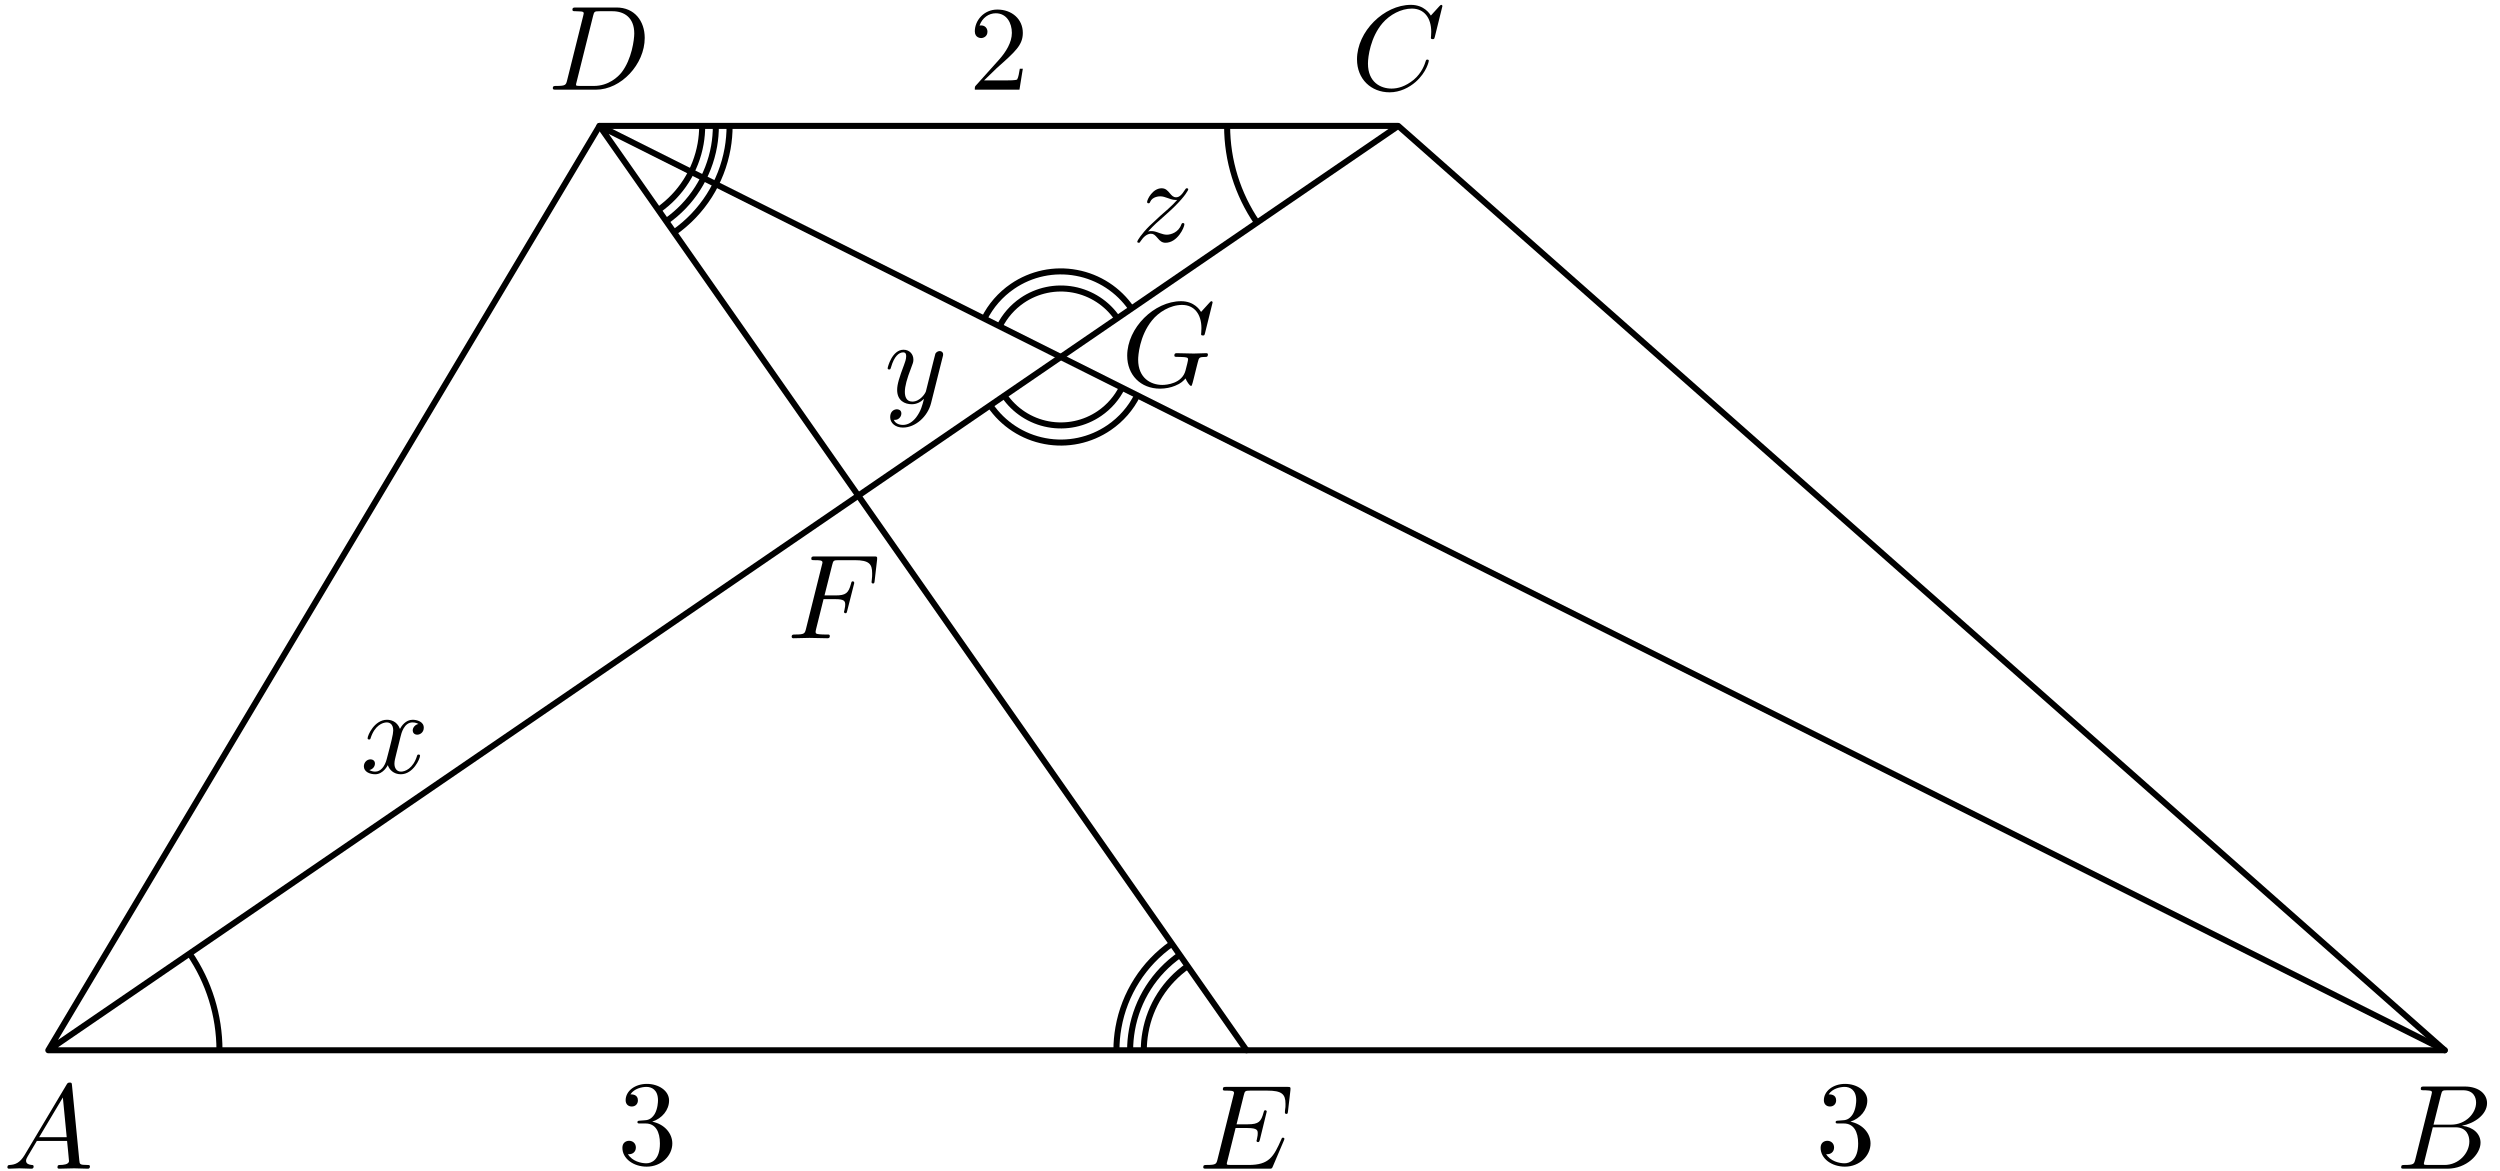<?xml version='1.0' encoding='UTF-8'?>
<!-- This file was generated by dvisvgm 3.1.1 -->
<svg version='1.1' xmlns='http://www.w3.org/2000/svg' xmlns:xlink='http://www.w3.org/1999/xlink' width='207pt' height='97pt' viewBox='0 -97 207 97'>
<g id='page1'>
<g transform='matrix(1 0 0 -1 0 0)'>
<path d='M115.777 86.574L4 10.039H202.426L115.777 86.574H49.637L4 10.039' stroke='#000' fill='none' stroke-width='.5' stroke-miterlimit='10' stroke-linecap='round' stroke-linejoin='round'/>
<path d='M202.426 10.039L49.637 86.574L103.211 10.039' stroke='#000' fill='none' stroke-width='.5' stroke-miterlimit='10' stroke-linecap='round' stroke-linejoin='round'/>
<path d='M18.172 10.039C18.172 12.918 17.297 15.703 15.695 18.047' stroke='#000' fill='none' stroke-width='.5' stroke-miterlimit='10' stroke-linejoin='bevel'/>
<path d='M101.605 86.574C101.605 83.699 102.48 80.91 104.082 78.57' stroke='#000' fill='none' stroke-width='.5' stroke-miterlimit='10' stroke-linejoin='bevel'/>
<path d='M92.512 70.644C91.664 71.887 90.355 72.738 88.879 73.016C87.398 73.289 85.871 72.969 84.633 72.121C83.832 71.57 83.191 70.832 82.766 69.98' stroke='#000' fill='none' stroke-width='.5' stroke-miterlimit='10' stroke-linejoin='bevel'/>
<path d='M93.68 71.445C92.621 72.996 90.984 74.062 89.137 74.406C87.289 74.754 85.383 74.352 83.832 73.289C82.832 72.605 82.031 71.68 81.5 70.617' stroke='#000' fill='none' stroke-width='.5' stroke-miterlimit='10' stroke-linejoin='bevel'/>
<path d='M83.156 64.238C84.008 63 85.312 62.144 86.793 61.871C88.269 61.594 89.797 61.914 91.039 62.766C91.836 63.312 92.477 64.051 92.902 64.902' stroke='#000' fill='none' stroke-width='.5' stroke-miterlimit='10' stroke-linejoin='bevel'/>
<path d='M81.988 63.437C83.047 61.887 84.684 60.82 86.531 60.477C88.379 60.129 90.285 60.531 91.836 61.594C92.84 62.281 93.637 63.203 94.168 64.266' stroke='#000' fill='none' stroke-width='.5' stroke-miterlimit='10' stroke-linejoin='bevel'/>
<path d='M98.336 17.008C96.488 15.715 95.23 13.738 94.84 11.52C94.75 11.027 94.707 10.531 94.707 10.039' stroke='#000' fill='none' stroke-width='.5' stroke-miterlimit='10' stroke-linejoin='bevel'/>
<path d='M97.684 17.934C95.59 16.469 94.164 14.23 93.723 11.715C93.625 11.156 93.574 10.598 93.574 10.039' stroke='#000' fill='none' stroke-width='.5' stroke-miterlimit='10' stroke-linejoin='bevel'/>
<path d='M97.035 18.863C94.695 17.227 93.102 14.727 92.605 11.91C92.496 11.289 92.441 10.664 92.441 10.039' stroke='#000' fill='none' stroke-width='.5' stroke-miterlimit='10' stroke-linejoin='bevel'/>
<path d='M54.512 79.609C56.363 80.902 57.621 82.875 58.012 85.098C58.098 85.59 58.141 86.082 58.141 86.574' stroke='#000' fill='none' stroke-width='.5' stroke-miterlimit='10' stroke-linejoin='bevel'/>
<path d='M55.164 78.68C57.258 80.144 58.684 82.383 59.129 84.902C59.227 85.457 59.273 86.016 59.273 86.574' stroke='#000' fill='none' stroke-width='.5' stroke-miterlimit='10' stroke-linejoin='bevel'/>
<path d='M55.813 77.75C58.156 79.391 59.746 81.891 60.246 84.703C60.356 85.324 60.41 85.953 60.41 86.574' stroke='#000' fill='none' stroke-width='.5' stroke-miterlimit='10' stroke-linejoin='bevel'/>
<path d='M2.047 1.378C1.649 .71 1.26 .571 .822 .541C.702 .531 .613 .531 .613 .342C.613 .282 .662 .232 .742 .232C1.011 .232 1.32 .262 1.599 .262C1.927 .262 2.276 .232 2.595 .232C2.655 .232 2.784 .232 2.784 .422C2.784 .531 2.695 .541 2.625 .541C2.396 .561 2.157 .641 2.157 .89C2.157 1.009 2.217 1.119 2.296 1.258L3.053 2.533H5.553C5.573 2.324 5.713 .969 5.713 .87C5.713 .571 5.195 .541 4.996 .541C4.856 .541 4.757 .541 4.757 .342C4.757 .232 4.876 .232 4.896 .232C5.304 .232 5.733 .262 6.141 .262C6.39 .262 7.018 .232 7.267 .232C7.327 .232 7.446 .232 7.446 .432C7.446 .541 7.347 .541 7.217 .541C6.599 .541 6.599 .611 6.569 .9L5.962 7.125C5.942 7.325 5.942 7.364 5.772 7.364C5.613 7.364 5.573 7.295 5.514 7.195L2.047 1.378ZM3.242 2.842L5.205 6.129L5.523 2.842H3.242Z'/>
<path d='M199.99 1.009C199.89 .621 199.871 .541 199.084 .541C198.915 .541 198.815 .541 198.815 .342C198.815 .232 198.905 .232 199.084 .232H202.64C204.214 .232 205.389 1.407 205.389 2.384C205.389 3.101 204.812 3.679 203.846 3.788C204.881 3.977 205.928 4.715 205.928 5.661C205.928 6.398 205.27 7.036 204.075 7.036H200.728C200.538 7.036 200.439 7.036 200.439 6.837C200.439 6.727 200.528 6.727 200.717 6.727C200.738 6.727 200.926 6.727 201.096 6.707C201.275 6.687 201.365 6.677 201.365 6.547C201.365 6.508 201.356 6.478 201.326 6.358L199.99 1.009ZM201.495 3.878L202.113 6.348C202.202 6.697 202.222 6.727 202.65 6.727H203.936C204.812 6.727 205.02 6.139 205.02 5.701C205.02 4.824 204.164 3.878 202.949 3.878H201.495ZM201.046 .541C200.907 .541 200.886 .541 200.828 .551C200.728 .561 200.698 .571 200.698 .651C200.698 .68 200.698 .7 200.747 .88L201.435 3.659H203.318C204.274 3.659 204.462 2.922 204.462 2.493C204.462 1.507 203.577 .541 202.401 .541H201.046Z'/>
<path d='M119.433 96.498C119.433 96.528 119.413 96.598 119.323 96.598C119.293 96.598 119.283 96.588 119.173 96.478L118.476 95.712C118.387 95.851 117.928 96.598 116.823 96.598C114.601 96.598 112.36 94.397 112.36 92.086C112.36 90.442 113.535 89.356 115.06 89.356C115.926 89.356 116.683 89.755 117.211 90.213C118.138 91.03 118.307 91.936 118.307 91.966C118.307 92.066 118.207 92.066 118.187 92.066C118.128 92.066 118.078 92.046 118.058 91.966C117.968 91.677 117.739 90.97 117.052 90.392C116.365 89.834 115.737 89.665 115.219 89.665C114.322 89.665 113.267 90.183 113.267 91.737C113.267 92.305 113.476 93.918 114.472 95.084C115.079 95.791 116.016 96.289 116.902 96.289C117.919 96.289 118.506 95.522 118.506 94.367C118.506 93.968 118.476 93.958 118.476 93.859C118.476 93.759 118.586 93.759 118.626 93.759C118.755 93.759 118.755 93.779 118.805 93.958L119.433 96.498Z'/>
<path d='M46.958 90.352C46.859 89.964 46.839 89.884 46.052 89.884C45.883 89.884 45.773 89.884 45.773 89.695C45.773 89.575 45.862 89.575 46.052 89.575H49.349C51.421 89.575 53.383 91.677 53.383 93.859C53.383 95.263 52.537 96.379 51.042 96.379H47.695C47.506 96.379 47.397 96.379 47.397 96.19C47.397 96.07 47.486 96.07 47.685 96.07C47.815 96.07 47.994 96.06 48.114 96.05C48.273 96.03 48.333 96 48.333 95.891C48.333 95.851 48.323 95.821 48.293 95.702L46.958 90.352ZM49.11 95.692C49.199 96.04 49.219 96.07 49.648 96.07H50.713C51.69 96.07 52.517 95.542 52.517 94.227C52.517 93.739 52.318 92.105 51.471 91.01C51.182 90.641 50.395 89.884 49.17 89.884H48.044C47.904 89.884 47.885 89.884 47.825 89.894C47.725 89.904 47.695 89.914 47.695 89.994C47.695 90.023 47.695 90.043 47.745 90.223L49.11 95.692Z'/>
<path d='M106.301 2.553C106.321 2.603 106.351 2.673 106.351 2.692C106.351 2.702 106.351 2.802 106.231 2.802C106.141 2.802 106.121 2.742 106.102 2.682C105.454 1.208 105.085 .541 103.382 .541H101.928C101.788 .541 101.768 .541 101.708 .551C101.609 .561 101.579 .571 101.579 .651C101.579 .68 101.579 .7 101.629 .88L102.306 3.599H103.293C104.139 3.599 104.139 3.39 104.139 3.141C104.139 3.071 104.139 2.952 104.069 2.653C104.049 2.603 104.039 2.573 104.039 2.543C104.039 2.493 104.079 2.434 104.169 2.434C104.249 2.434 104.278 2.483 104.318 2.633L104.886 4.964C104.886 5.023 104.836 5.073 104.767 5.073C104.677 5.073 104.657 5.013 104.627 4.894C104.418 4.137 104.239 3.908 103.322 3.908H102.386L102.983 6.308C103.073 6.657 103.083 6.697 103.522 6.697H104.926C106.141 6.697 106.44 6.408 106.44 5.591C106.44 5.352 106.44 5.332 106.4 5.063C106.4 5.004 106.39 4.934 106.39 4.884S106.42 4.765 106.51 4.765C106.619 4.765 106.629 4.824 106.649 5.013L106.848 6.737C106.878 7.006 106.829 7.006 106.58 7.006H101.549C101.35 7.006 101.25 7.006 101.25 6.807C101.25 6.697 101.34 6.697 101.529 6.697C101.898 6.697 102.177 6.697 102.177 6.518C102.177 6.478 102.177 6.458 102.127 6.279L100.812 1.009C100.713 .621 100.693 .541 99.906 .541C99.736 .541 99.627 .541 99.627 .352C99.627 .232 99.716 .232 99.906 .232H105.075C105.305 .232 105.314 .242 105.384 .402L106.301 2.553Z'/>
<path d='M68.19 47.391H69.156C69.903 47.391 69.983 47.231 69.983 46.942C69.983 46.873 69.983 46.753 69.913 46.454C69.893 46.405 69.883 46.364 69.883 46.345C69.883 46.265 69.943 46.225 70.003 46.225C70.103 46.225 70.103 46.255 70.152 46.435L70.7 48.596C70.73 48.705 70.73 48.725 70.73 48.755C70.73 48.775 70.71 48.865 70.61 48.865C70.511 48.865 70.501 48.815 70.461 48.656C70.252 47.879 70.023 47.699 69.176 47.699H68.269L68.907 50.23C68.997 50.578 69.007 50.618 69.445 50.618H70.76C71.985 50.618 72.214 50.29 72.214 49.522C72.214 49.293 72.214 49.253 72.184 48.985C72.164 48.855 72.164 48.835 72.164 48.805C72.164 48.755 72.194 48.686 72.284 48.686C72.394 48.686 72.403 48.745 72.424 48.935L72.623 50.658C72.653 50.927 72.603 50.927 72.354 50.927H67.473C67.273 50.927 67.174 50.927 67.174 50.728C67.174 50.618 67.264 50.618 67.453 50.618C67.821 50.618 68.1 50.618 68.1 50.439C68.1 50.399 68.1 50.379 68.05 50.2L66.736 44.93C66.636 44.542 66.616 44.462 65.829 44.462C65.66 44.462 65.55 44.462 65.55 44.273C65.55 44.153 65.67 44.153 65.699 44.153C65.989 44.153 66.726 44.183 67.014 44.183C67.343 44.183 68.17 44.153 68.499 44.153C68.588 44.153 68.708 44.153 68.708 44.343C68.708 44.422 68.648 44.442 68.648 44.452C68.618 44.462 68.598 44.462 68.369 44.462C68.15 44.462 68.1 44.462 67.851 44.482C67.562 44.512 67.533 44.552 67.533 44.681C67.533 44.701 67.533 44.761 67.572 44.91L68.19 47.391Z'/>
<path d='M100.405 71.961C100.405 71.991 100.385 72.061 100.295 72.061C100.265 72.061 100.255 72.051 100.146 71.941L99.449 71.174C99.359 71.314 98.9 72.061 97.795 72.061C95.574 72.061 93.332 69.859 93.332 67.548C93.332 65.964 94.438 64.819 96.052 64.819C96.49 64.819 96.938 64.909 97.297 65.058C97.795 65.257 97.984 65.466 98.164 65.666C98.253 65.417 98.512 65.048 98.612 65.048C98.661 65.048 98.681 65.078 98.681 65.088C98.701 65.108 98.801 65.486 98.851 65.696L99.04 66.462C99.08 66.632 99.13 66.801 99.169 66.971C99.279 67.419 99.289 67.439 99.857 67.449C99.907 67.449 100.016 67.459 100.016 67.648C100.016 67.718 99.966 67.757 99.887 67.757C99.658 67.757 99.07 67.727 98.841 67.727C98.532 67.727 97.755 67.757 97.446 67.757C97.357 67.757 97.237 67.757 97.237 67.558C97.237 67.449 97.317 67.449 97.536 67.449C97.546 67.449 97.835 67.449 98.064 67.429C98.323 67.399 98.373 67.369 98.373 67.24C98.373 67.15 98.263 66.701 98.164 66.333C97.885 65.237 96.589 65.128 96.241 65.128C95.284 65.128 94.239 65.696 94.239 67.22C94.239 67.528 94.338 69.172 95.384 70.467C95.922 71.144 96.888 71.752 97.875 71.752C98.891 71.752 99.478 70.985 99.478 69.829C99.478 69.431 99.449 69.421 99.449 69.321C99.449 69.222 99.558 69.222 99.598 69.222C99.727 69.222 99.727 69.242 99.777 69.421L100.405 71.961Z'/>
<path d='M54.004 4.126C54.821 4.395 55.399 5.092 55.399 5.879C55.399 6.696 54.522 7.254 53.566 7.254C52.56 7.254 51.803 6.656 51.803 5.899C51.803 5.57 52.022 5.381 52.311 5.381C52.62 5.381 52.819 5.6 52.819 5.889C52.819 6.387 52.351 6.387 52.201 6.387C52.51 6.875 53.167 7.005 53.526 7.005C53.935 7.005 54.482 6.786 54.482 5.889C54.482 5.77 54.462 5.192 54.204 4.753C53.905 4.275 53.566 4.246 53.317 4.236C53.237 4.226 52.998 4.206 52.928 4.206C52.849 4.196 52.779 4.186 52.779 4.086C52.779 3.976 52.849 3.976 53.018 3.976H53.456C54.273 3.976 54.642 3.299 54.642 2.323C54.642 .968 53.955 .679 53.516 .679C53.088 .679 52.341 .849 51.992 1.436C52.341 1.386 52.65 1.606 52.65 1.984C52.65 2.343 52.381 2.542 52.092 2.542C51.853 2.542 51.534 2.403 51.534 1.964C51.534 1.058 52.46 .401 53.546 .401C54.761 .401 55.668 1.307 55.668 2.323C55.668 3.14 55.04 3.917 54.004 4.126Z'/>
<path d='M153.216 4.126C154.034 4.395 154.612 5.092 154.612 5.879C154.612 6.696 153.735 7.254 152.778 7.254C151.773 7.254 151.016 6.656 151.016 5.899C151.016 5.57 151.234 5.381 151.523 5.381C151.832 5.381 152.032 5.6 152.032 5.889C152.032 6.387 151.563 6.387 151.414 6.387C151.722 6.875 152.38 7.005 152.739 7.005C153.147 7.005 153.695 6.786 153.695 5.889C153.695 5.77 153.675 5.192 153.416 4.753C153.117 4.275 152.778 4.246 152.53 4.236C152.45 4.226 152.211 4.206 152.141 4.206C152.061 4.196 151.991 4.186 151.991 4.086C151.991 3.976 152.061 3.976 152.23 3.976H152.669C153.485 3.976 153.855 3.299 153.855 2.323C153.855 .968 153.167 .679 152.729 .679C152.3 .679 151.553 .849 151.204 1.436C151.553 1.386 151.862 1.606 151.862 1.984C151.862 2.343 151.593 2.542 151.305 2.542C151.065 2.542 150.747 2.403 150.747 1.964C150.747 1.058 151.673 .401 152.759 .401C153.974 .401 154.88 1.307 154.88 2.323C154.88 3.14 154.253 3.917 153.216 4.126Z'/>
<path d='M81.482 90.342L82.538 91.368C84.092 92.743 84.69 93.281 84.69 94.277C84.69 95.412 83.793 96.209 82.578 96.209C81.452 96.209 80.715 95.293 80.715 94.407C80.715 93.849 81.213 93.849 81.243 93.849C81.412 93.849 81.761 93.968 81.761 94.377C81.761 94.636 81.582 94.895 81.233 94.895C81.153 94.895 81.134 94.895 81.104 94.885C81.333 95.532 81.871 95.901 82.448 95.901C83.355 95.901 83.783 95.094 83.783 94.277C83.783 93.48 83.285 92.693 82.737 92.076L80.824 89.944C80.715 89.834 80.715 89.814 80.715 89.575H84.411L84.69 91.308H84.44C84.391 91.01 84.321 90.572 84.221 90.422C84.152 90.342 83.494 90.342 83.275 90.342H81.482Z'/>
<path d='M33.167 36.009C33.226 36.268 33.455 37.184 34.153 37.184C34.203 37.184 34.442 37.184 34.651 37.055C34.372 37.005 34.173 36.756 34.173 36.517C34.173 36.357 34.282 36.168 34.551 36.168C34.77 36.168 35.089 36.347 35.089 36.746C35.089 37.264 34.501 37.403 34.163 37.403C33.585 37.403 33.236 36.875 33.117 36.647C32.868 37.304 32.33 37.403 32.041 37.403C31.005 37.403 30.437 36.118 30.437 35.869C30.437 35.77 30.537 35.77 30.557 35.77C30.636 35.77 30.666 35.79 30.686 35.879C31.025 36.935 31.682 37.184 32.021 37.184C32.21 37.184 32.559 37.095 32.559 36.517C32.559 36.208 32.389 35.54 32.021 34.146C31.862 33.528 31.513 33.11 31.075 33.11C31.015 33.11 30.786 33.11 30.577 33.24C30.826 33.289 31.045 33.499 31.045 33.777C31.045 34.046 30.826 34.126 30.676 34.126C30.377 34.126 30.128 33.867 30.128 33.548C30.128 33.09 30.626 32.891 31.065 32.891C31.722 32.891 32.081 33.588 32.111 33.648C32.23 33.28 32.589 32.891 33.186 32.891C34.213 32.891 34.78 34.176 34.78 34.425C34.78 34.525 34.691 34.525 34.661 34.525C34.571 34.525 34.551 34.485 34.531 34.415C34.203 33.349 33.525 33.11 33.206 33.11C32.818 33.11 32.659 33.429 32.659 33.767C32.659 33.987 32.718 34.206 32.828 34.644L33.167 36.009Z'/>
<path d='M78.05 67.434C78.09 67.573 78.09 67.593 78.09 67.663C78.09 67.842 77.95 67.932 77.801 67.932C77.701 67.932 77.542 67.872 77.452 67.723C77.432 67.673 77.352 67.364 77.313 67.185C77.243 66.926 77.173 66.657 77.113 66.388L76.665 64.595C76.625 64.446 76.197 63.748 75.54 63.748C75.031 63.748 74.922 64.187 74.922 64.555C74.922 65.013 75.091 65.631 75.43 66.507C75.589 66.916 75.629 67.026 75.629 67.225C75.629 67.673 75.31 68.042 74.812 68.042C73.866 68.042 73.497 66.597 73.497 66.507C73.497 66.408 73.597 66.408 73.617 66.408C73.717 66.408 73.727 66.428 73.776 66.587C74.045 67.524 74.444 67.823 74.782 67.823C74.862 67.823 75.031 67.823 75.031 67.504C75.031 67.255 74.932 66.996 74.862 66.807C74.464 65.751 74.284 65.183 74.284 64.715C74.284 63.828 74.912 63.529 75.499 63.529C75.888 63.529 76.227 63.698 76.506 63.977C76.376 63.459 76.257 62.971 75.858 62.443C75.599 62.105 75.221 61.816 74.763 61.816C74.623 61.816 74.175 61.846 74.005 62.234C74.165 62.234 74.294 62.234 74.434 62.354C74.533 62.443 74.633 62.573 74.633 62.762C74.633 63.071 74.364 63.111 74.265 63.111C74.035 63.111 73.707 62.952 73.707 62.463C73.707 61.965 74.145 61.597 74.763 61.597C75.789 61.597 76.815 62.503 77.094 63.629L78.05 67.434Z'/>
<path d='M95.06 77.836C95.598 78.413 95.887 78.662 96.245 78.971C96.245 78.981 96.863 79.509 97.222 79.867C98.168 80.794 98.387 81.272 98.387 81.312C98.387 81.411 98.297 81.411 98.277 81.411C98.208 81.411 98.178 81.392 98.128 81.302C97.829 80.824 97.62 80.664 97.381 80.664S97.022 80.814 96.873 80.983C96.684 81.212 96.514 81.411 96.185 81.411C95.439 81.411 94.98 80.485 94.98 80.276C94.98 80.226 95.01 80.166 95.1 80.166C95.189 80.166 95.209 80.216 95.229 80.276C95.419 80.734 95.996 80.744 96.076 80.744C96.285 80.744 96.474 80.674 96.703 80.595C97.102 80.445 97.212 80.445 97.47 80.445C97.112 80.017 96.275 79.3 96.086 79.14L95.189 78.304C94.512 77.636 94.164 77.068 94.164 76.999C94.164 76.899 94.263 76.899 94.283 76.899C94.363 76.899 94.383 76.919 94.442 77.029C94.671 77.377 94.97 77.646 95.289 77.646C95.518 77.646 95.618 77.556 95.867 77.268C96.036 77.058 96.215 76.899 96.504 76.899C97.49 76.899 98.068 78.164 98.068 78.433C98.068 78.483 98.029 78.533 97.949 78.533C97.859 78.533 97.839 78.473 97.809 78.403C97.58 77.756 96.943 77.567 96.614 77.567C96.415 77.567 96.235 77.626 96.026 77.696C95.688 77.825 95.538 77.865 95.329 77.865C95.309 77.865 95.149 77.865 95.06 77.836Z'/>
</g>
</g>
</svg>